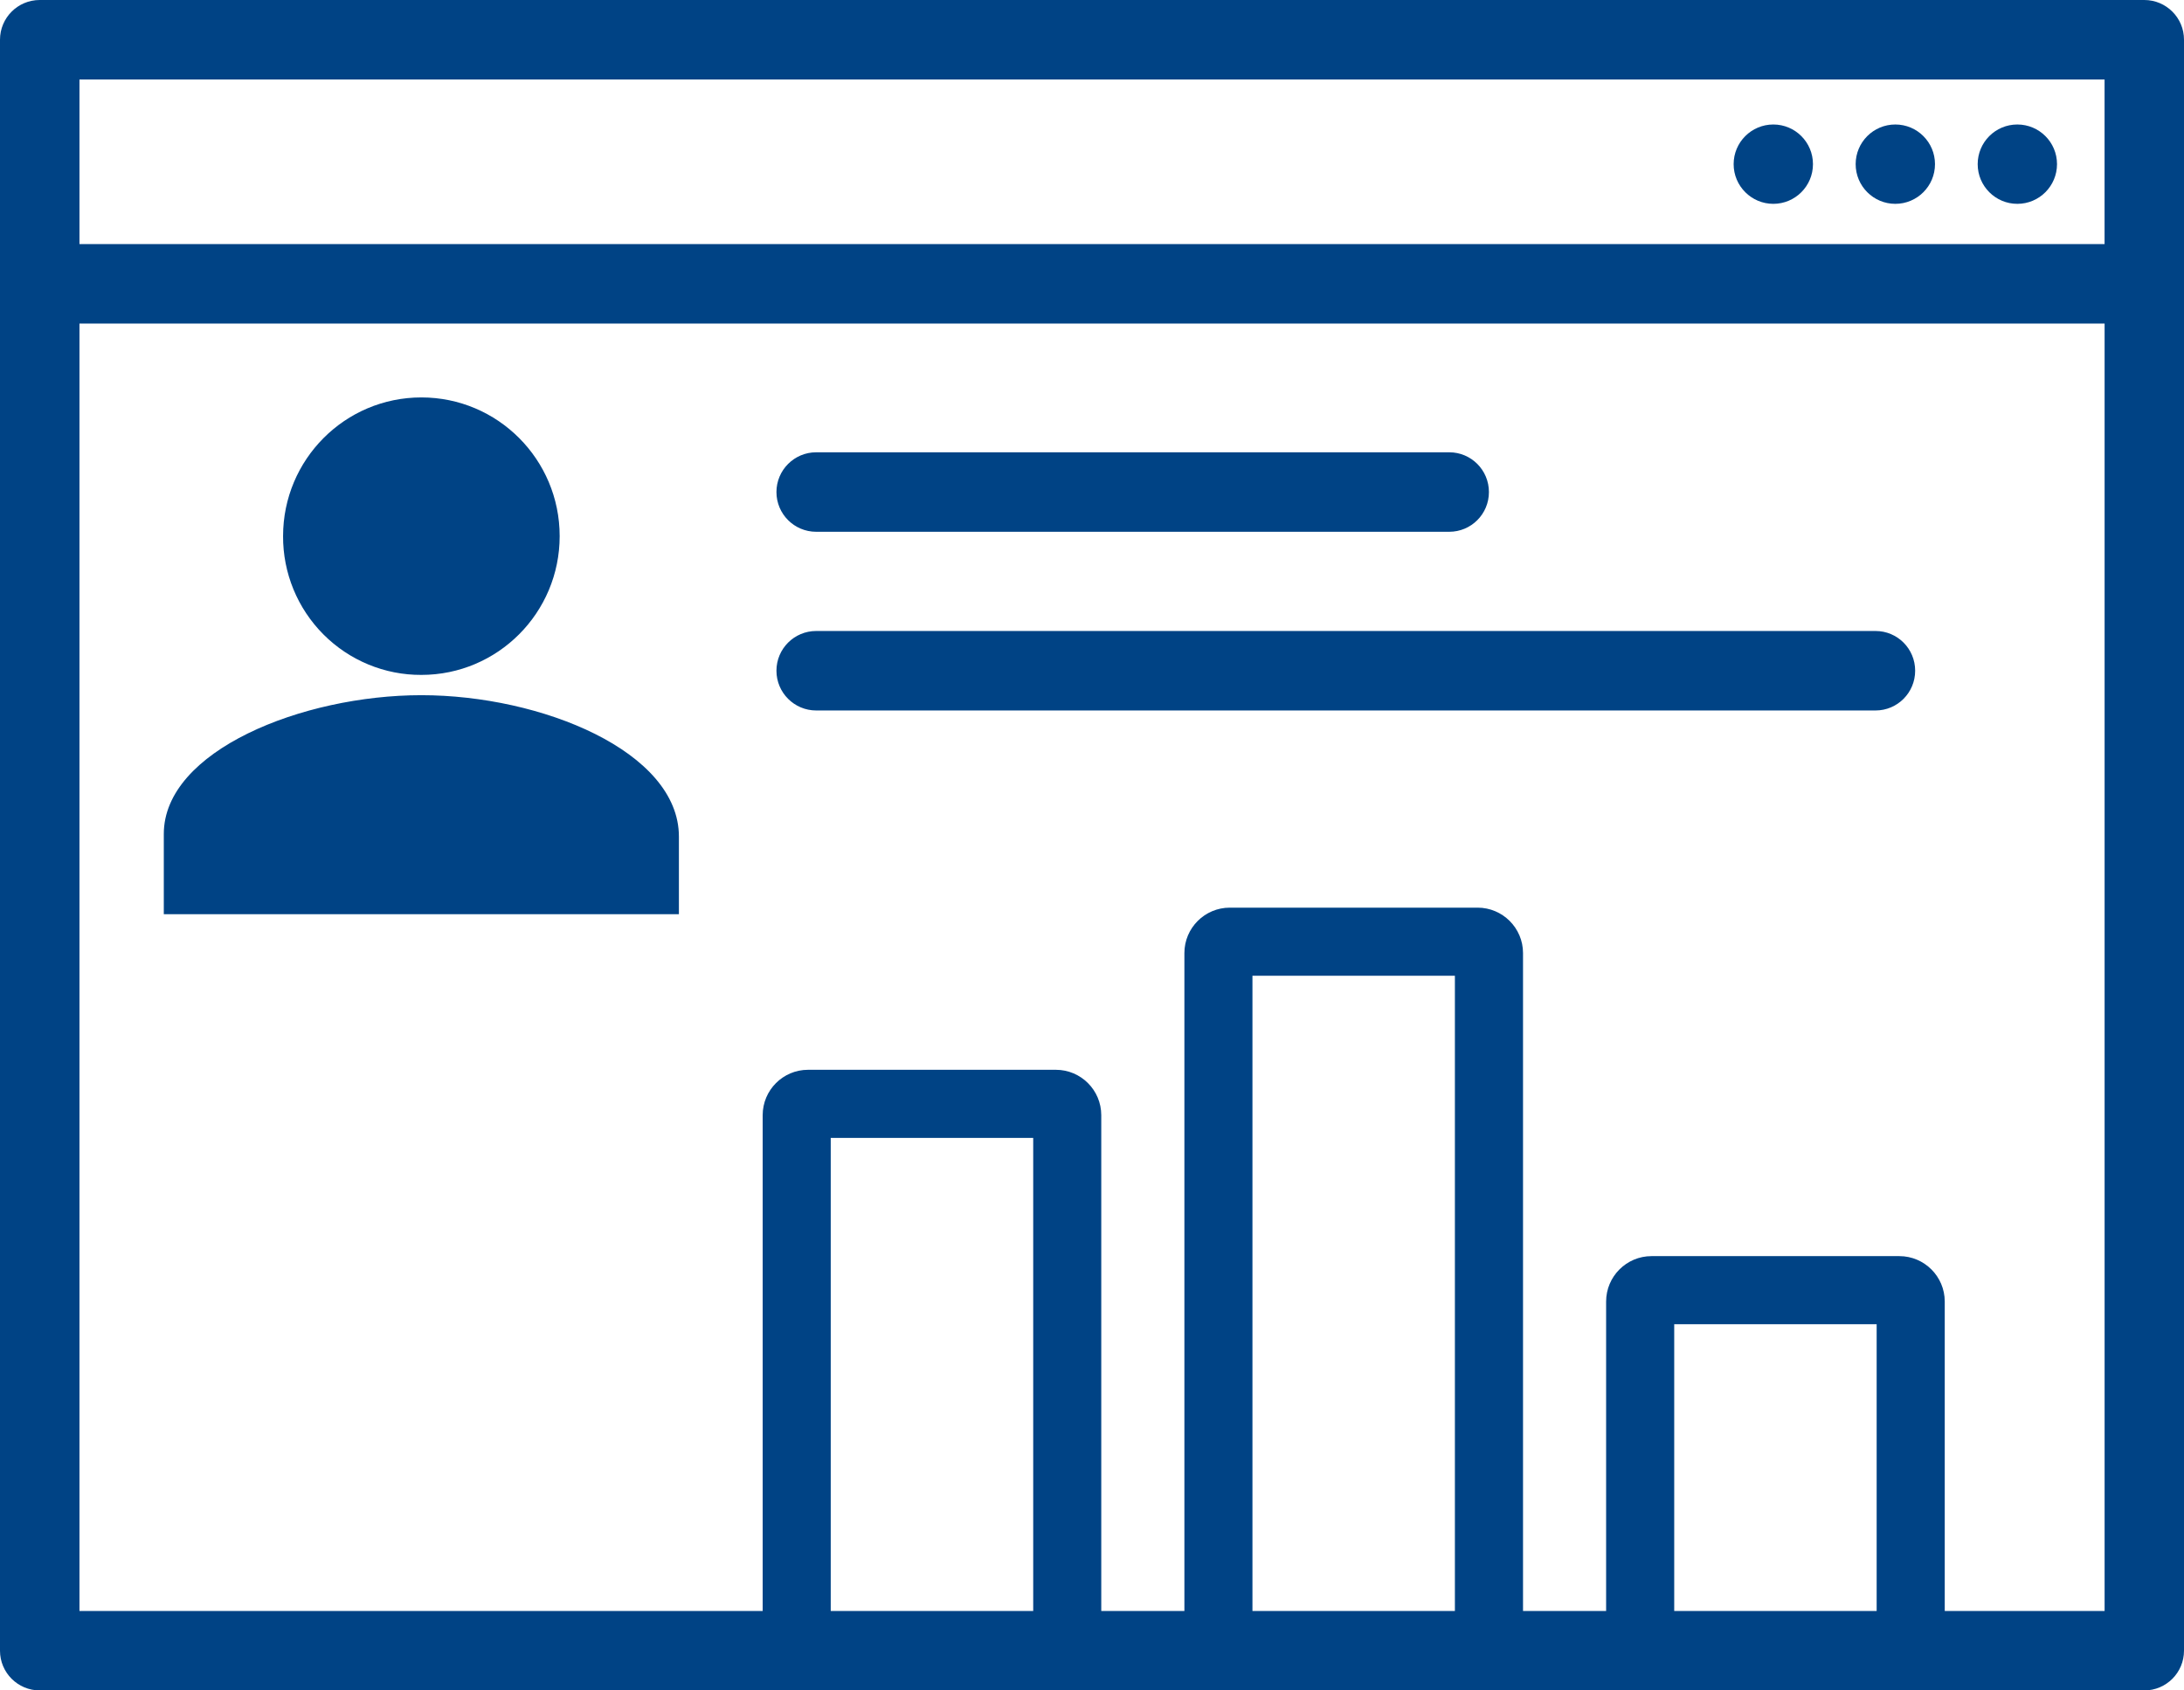 <?xml version="1.0" encoding="UTF-8"?>
<svg width="62px" height="48px" viewBox="0 0 62 48" version="1.1" xmlns="http://www.w3.org/2000/svg" xmlns:xlink="http://www.w3.org/1999/xlink">
    <!-- Generator: Sketch 46.2 (44496) - http://www.bohemiancoding.com/sketch -->
    <title>essential_information_for_open_positions</title>
    <desc>Created with Sketch.</desc>
    <defs></defs>
    <g id="MAM-Pro" stroke="none" stroke-width="1" fill="none" fill-rule="evenodd">
        <g transform="translate(-323, -652)" id="Key-Features" fill-rule="nonzero" fill="#004385">
            <g transform="translate(185, 331)">
                <path d="M198.873,321 L139.128,321 C138.504,321 138,321.506 138,322.128 L138,342.881 L138,343.031 L138,367.872 C138,368.495 138.505,369 139.128,369 L198.873,369 C199.496,369 200,368.495 200,367.872 L200,343.031 L200,342.881 L200,322.128 C200.001,321.506 199.496,321 198.873,321 Z M197.745,323.256 L197.745,327.931 L140.256,327.931 L140.256,323.256 L197.745,323.256 Z M167.331,366.745 L161.583,366.745 L161.583,353.311 L167.331,353.311 L167.331,366.745 Z M179.302,366.745 L173.555,366.745 L173.555,348.706 L179.302,348.706 L179.302,366.745 Z M191.275,366.745 L185.528,366.745 L185.528,358.602 L191.275,358.602 L191.275,366.745 Z M197.745,366.745 L193.208,366.745 L193.208,357.957 C193.208,357.247 192.63,356.668 191.919,356.668 L184.884,356.668 C184.173,356.668 183.595,357.247 183.595,357.957 L183.595,366.745 L181.236,366.745 L181.236,348.062 C181.236,347.351 180.656,346.773 179.947,346.773 L172.912,346.773 C172.201,346.773 171.623,347.351 171.623,348.062 L171.623,366.745 L169.263,366.745 L169.263,352.666 C169.263,351.955 168.685,351.377 167.975,351.377 L160.939,351.377 C160.228,351.377 159.651,351.955 159.651,352.666 L159.651,366.744 L140.256,366.744 L140.256,342.881 L140.256,342.881 L140.256,330.187 L197.746,330.187 L197.746,343.031 L197.746,343.031 L197.746,366.745 L197.745,366.745 Z M195.269,326.788 C195.891,326.788 196.395,326.283 196.395,325.661 C196.395,325.039 195.891,324.535 195.269,324.535 C194.647,324.535 194.143,325.039 194.143,325.661 C194.143,326.283 194.647,326.788 195.269,326.788 Z M191.805,326.788 C192.427,326.788 192.931,326.283 192.931,325.661 C192.931,325.039 192.427,324.535 191.805,324.535 C191.183,324.535 190.679,325.039 190.679,325.661 C190.679,326.283 191.183,326.788 191.805,326.788 Z M188.341,326.788 C188.963,326.788 189.467,326.283 189.467,325.661 C189.467,325.039 188.963,324.535 188.341,324.535 C187.72,324.535 187.215,325.039 187.215,325.661 C187.215,326.283 187.72,326.788 188.341,326.788 Z M149.962,340.164 C148.921,340.169 147.919,339.755 147.181,339.014 C146.444,338.274 146.031,337.269 146.036,336.224 C146.036,334.048 147.793,332.285 149.962,332.285 C152.13,332.285 153.888,334.048 153.888,336.224 C153.888,338.4 152.13,340.164 149.962,340.164 Z M149.962,340.74 C153.362,340.74 157.273,342.336 157.273,344.755 L157.273,346.959 L142.65,346.959 L142.65,344.68 C142.65,342.319 146.584,340.74 149.962,340.74 Z M161.17,336.1 L179.141,336.1 C179.765,336.1 180.268,335.596 180.268,334.972 C180.268,334.348 179.765,333.843 179.141,333.843 L161.17,333.843 C160.548,333.843 160.042,334.348 160.042,334.972 C160.042,335.596 160.548,336.1 161.17,336.1 Z M191.242,338.917 L161.17,338.917 C160.548,338.917 160.042,339.421 160.042,340.045 C160.042,340.669 160.548,341.174 161.17,341.174 L191.242,341.174 C191.866,341.174 192.368,340.669 192.368,340.045 C192.368,339.421 191.866,338.917 191.242,338.917 Z" id="essential_information_for_open_positions"></path>
            </g>
        </g>
    </g>
</svg>